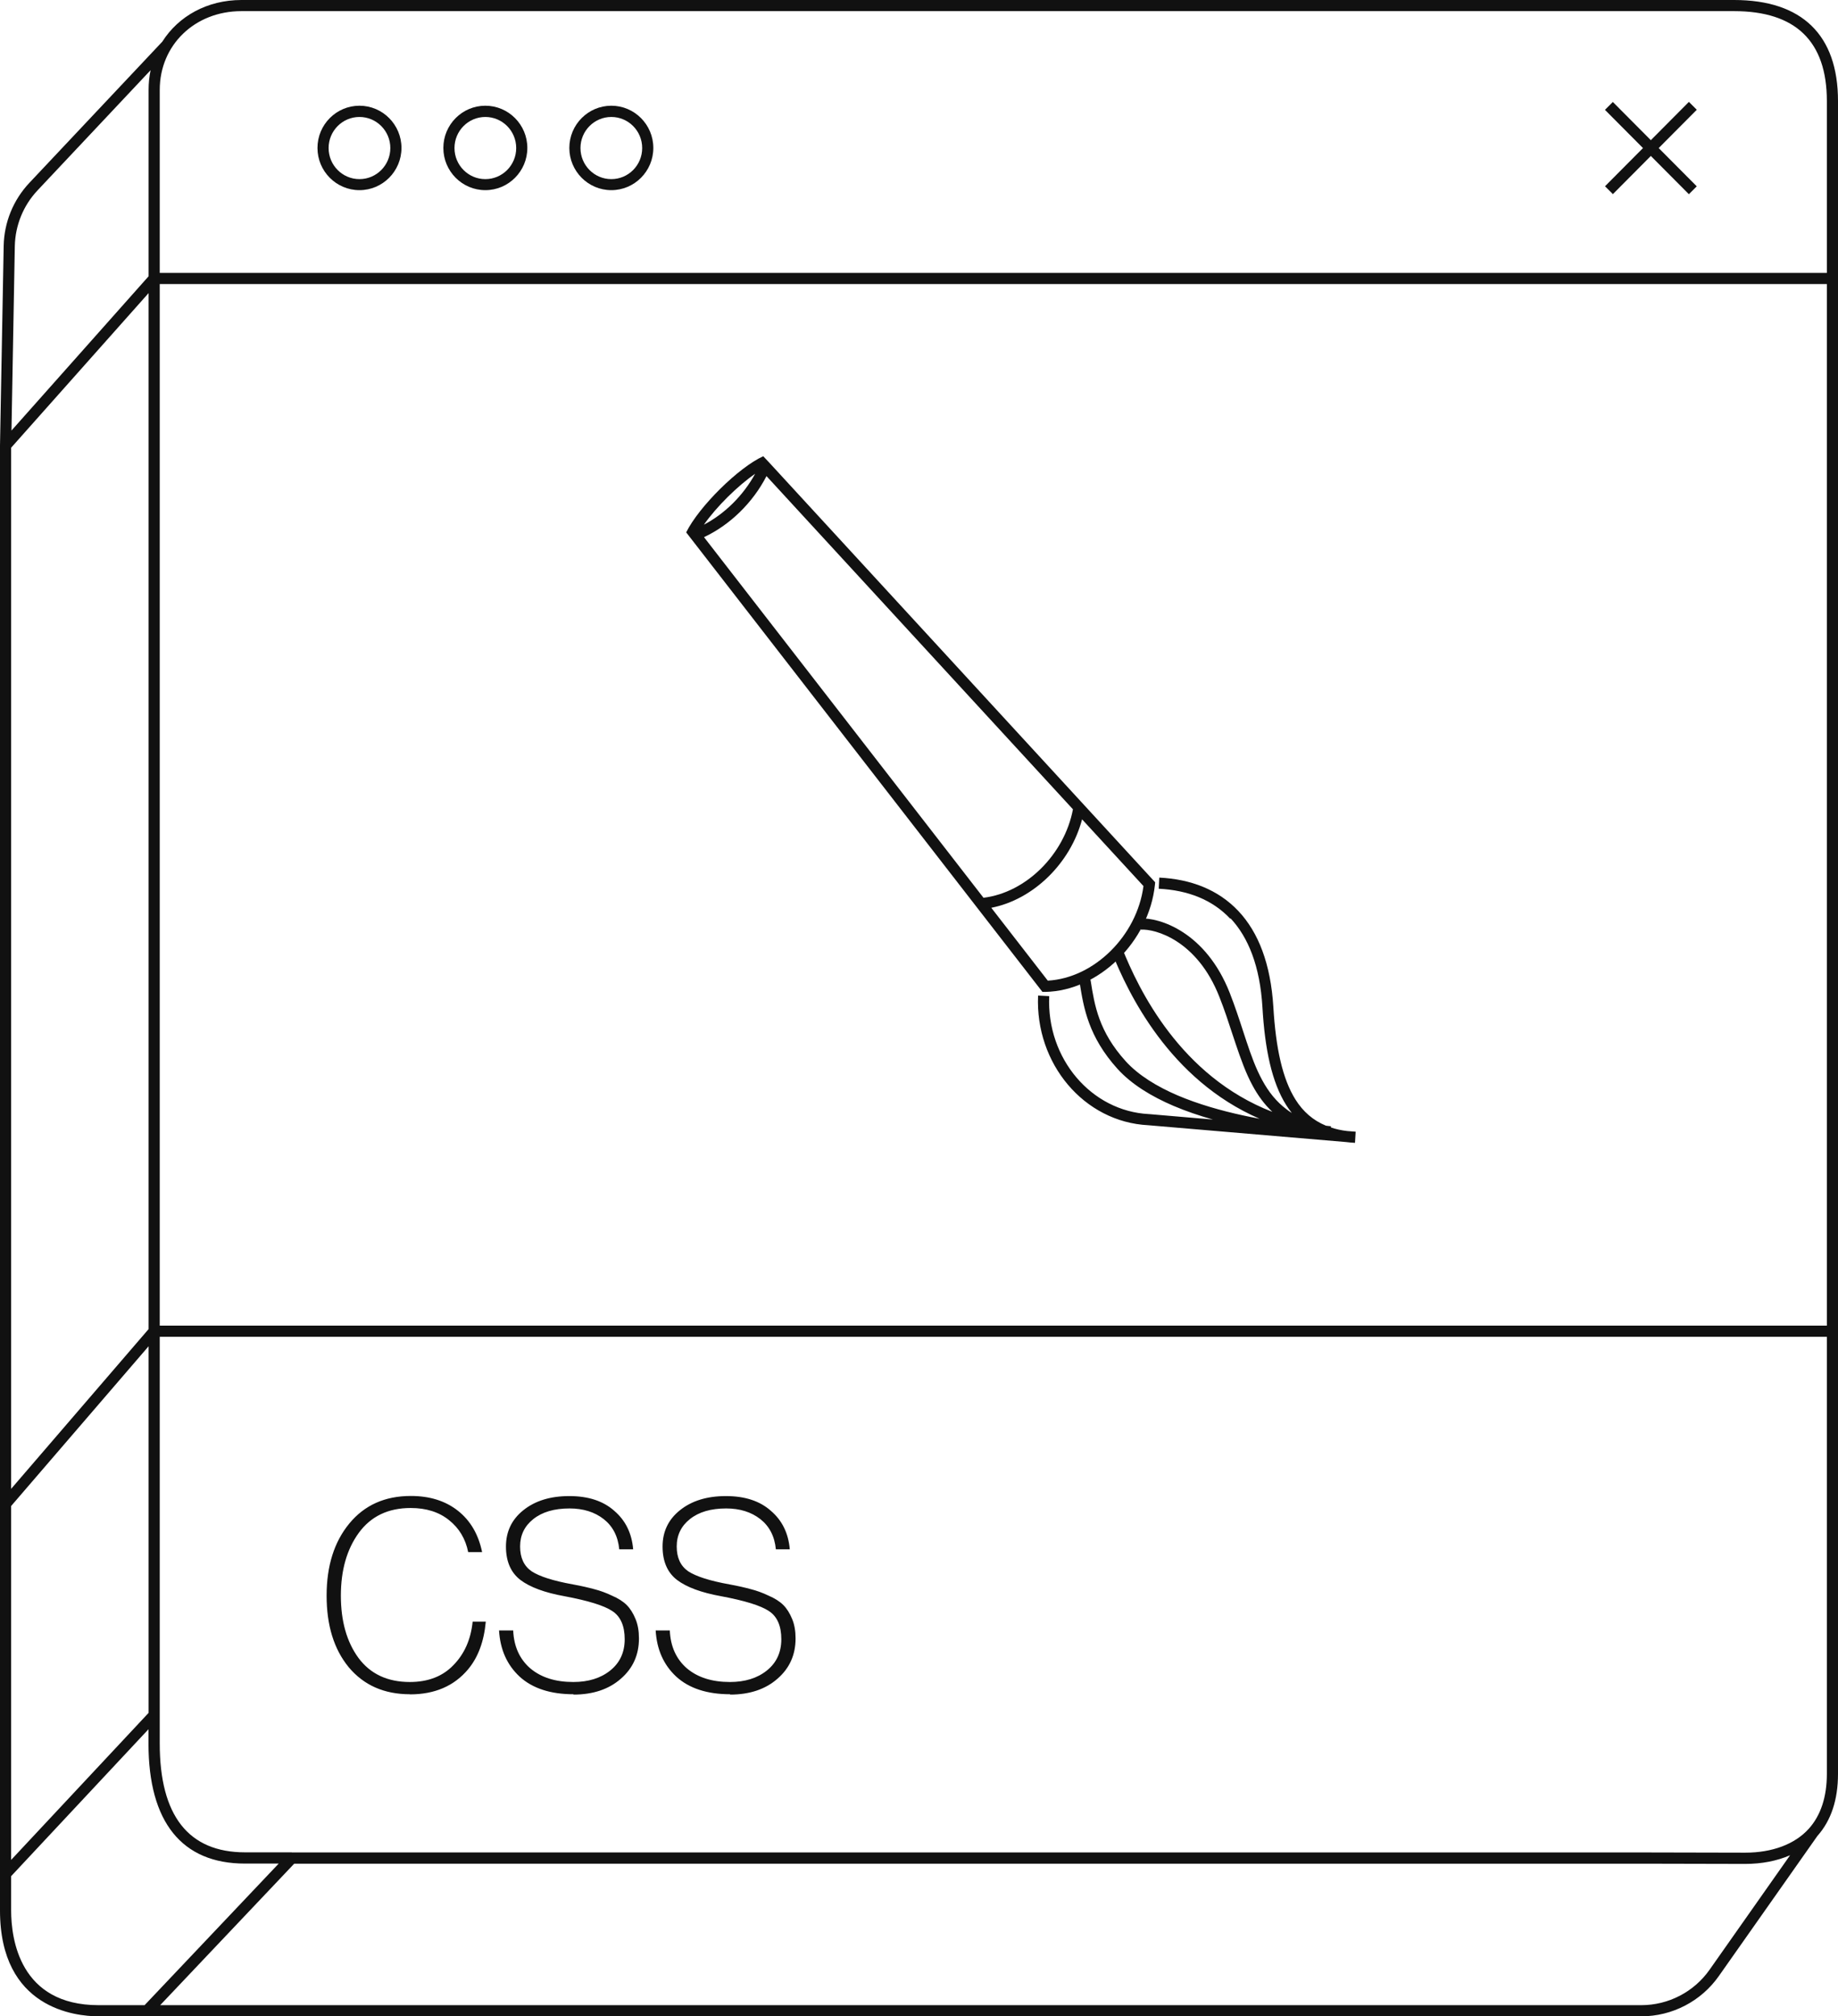 <svg width="165" height="181" viewBox="0 0 165 181" fill="none" xmlns="http://www.w3.org/2000/svg">
<path d="M8.85 181C6.77 181 0 180.31 0 171.5C0 171.08 0 168.65 0 168.22V135V40L0.33 22.08C0.37 19.96 1.19 17.95 2.64 16.41L14.57 3.74C16.01 1.46 18.6 0 21.67 0H155.67C161.77 0 165 3.14 165 9.07V159.24C165 161.56 164.38 163.43 163.15 164.81L154.3 177.39C152.71 179.65 150.11 181 147.35 181H8.85ZM14.36 180H147.34C149.78 180 152.07 178.81 153.47 176.82L160.7 166.54C159.53 167.05 158.16 167.32 156.66 167.32L147.66 167.3H26.41L14.37 180.01L14.36 180ZM1 168.42C1 169.14 1 171.13 1 171.5C1 174.05 1.77 180 8.85 180H12.98L25.02 167.29C23.92 167.29 22.48 167.29 21.99 167.29C16.33 167.29 13.33 163.57 13.33 156.52V155.23L0.99 168.43L1 168.42ZM1 135.19V166.96L13.34 153.76V120.85L1 135.19ZM26.19 166.79V166.29H147.67L156.67 166.31C159.1 166.31 161.13 165.55 162.38 164.16C163.45 162.97 164 161.31 164 159.24V120H14.34V156.51C14.34 162.99 16.92 166.28 22 166.28C22.72 166.28 25.45 166.28 26.19 166.28V166.79ZM1 40.19V133.65L13.34 119.31V26.31L1 40.19ZM14.34 119H164V25.5H14.34V119ZM13.52 6.3L3.37 17.09C2.09 18.45 1.37 20.23 1.33 22.09L1.03 38.65L13.34 24.8V8.07C13.34 7.46 13.4 6.86 13.52 6.3ZM14.34 24.5H164V9.07C164 3.71 161.2 1 155.67 1H21.67C17.49 1 14.34 4.04 14.34 8.07V24.5Z" fill="#111111"/>
<path fill-rule="evenodd" clip-rule="evenodd" d="M110.44 82.47C108.85 80.78 106.66 79.91 104.02 79.78L104.07 78.78C106.9 78.92 109.36 79.86 111.17 81.78C112.98 83.7 114.07 86.54 114.31 90.38C114.53 94.12 115.14 96.87 116.3 98.71C116.98 99.79 117.87 100.57 119.03 101.05C119.18 101.07 119.33 101.09 119.48 101.1V101.21C119.92 101.36 120.41 101.47 120.94 101.53L121.7 101.59L121.64 102.59C121.37 102.58 121.11 102.55 120.85 102.52L103.08 101.01C97.31 100.72 92.92 95.48 93.19 89.37L94.19 89.42C93.94 95.04 97.98 99.75 103.14 100.01H103.16L108.89 100.5C107.68 100.16 106.47 99.75 105.32 99.26C103.39 98.43 101.6 97.36 100.32 95.95C97.7 93.05 97.28 90.45 96.93 88.26C96.92 88.19 96.91 88.13 96.9 88.06L97.89 87.91C97.89 87.97 97.91 88.03 97.92 88.09C98.26 90.25 98.64 92.6 101.06 95.27C102.21 96.53 103.85 97.53 105.71 98.33C107.57 99.12 109.62 99.7 111.55 100.12C112.07 100.23 112.58 100.34 113.08 100.43C104.95 96.91 101.25 89.11 99.8 85.47L100.73 85.1C102.21 88.82 105.96 96.61 114.22 99.81C113.49 99.12 112.92 98.33 112.45 97.46C111.84 96.34 111.39 95.07 110.94 93.74C110.84 93.44 110.74 93.15 110.64 92.84C110.29 91.77 109.93 90.66 109.47 89.5C107.48 84.41 103.71 83.37 102.41 83.45L102.35 82.45C104.09 82.35 108.25 83.66 110.4 89.14C110.86 90.32 111.24 91.47 111.59 92.55C111.69 92.85 111.78 93.14 111.88 93.43C112.32 94.76 112.75 95.94 113.32 96.98C113.88 98.01 114.57 98.89 115.52 99.6C115.66 99.71 115.81 99.81 115.97 99.91C115.79 99.69 115.63 99.46 115.47 99.21C114.17 97.15 113.55 94.19 113.33 90.41C113.11 86.73 112.06 84.14 110.47 82.44L110.44 82.47Z" fill="#111111"/>
<path d="M93.58 89.04L61.6 47.79C62.75 45.47 66.31 41.95 68.53 40.95V40.97L69.05 41.52L103.7 79.2L103.68 79.42C103.15 84.54 98.64 88.95 93.84 89.04H93.58ZM88.99 81.49L94.06 88.03C98.22 87.8 102.07 84 102.65 79.54L97.14 73.55C96.1 77.5 92.75 80.76 88.99 81.49ZM63.2 48.22L88.29 80.59C92.1 80.13 95.55 76.72 96.32 72.65L68.81 42.74C67.57 45.14 65.54 47.12 63.2 48.22ZM67.79 42.53C66.21 43.62 64.32 45.49 63.19 47.1C65.08 46.11 66.72 44.48 67.79 42.53Z" fill="#111111"/>
<path d="M36.81 152.09C34.49 152.09 32.66 151.28 31.31 149.67C29.98 148.05 29.32 145.91 29.32 143.24C29.32 140.57 30 138.41 31.36 136.76C32.72 135.11 34.56 134.29 36.88 134.29C38.58 134.29 39.98 134.73 41.1 135.61C42.22 136.49 42.95 137.73 43.28 139.33H42.03C41.79 138.13 41.21 137.17 40.3 136.45C39.4 135.73 38.26 135.37 36.87 135.37C34.85 135.37 33.3 136.11 32.21 137.6C31.14 139.07 30.6 140.95 30.6 143.24C30.6 145.53 31.13 147.39 32.18 148.83C33.25 150.27 34.79 150.99 36.79 150.99C38.42 150.99 39.73 150.49 40.7 149.48C41.69 148.47 42.27 147.17 42.43 145.57H43.61C43.45 147.35 42.92 148.77 42.03 149.84C40.78 151.34 39.04 152.1 36.8 152.1L36.81 152.09ZM51.5 152.09C49.42 152.09 47.8 151.56 46.65 150.51C45.51 149.45 44.9 148.07 44.8 146.36H46.07C46.13 147.8 46.65 148.94 47.61 149.77C48.59 150.59 49.87 150.99 51.47 150.99C52.81 150.99 53.92 150.65 54.78 149.96C55.64 149.27 56.08 148.34 56.08 147.15C56.08 145.96 55.71 145.11 54.98 144.63C54.24 144.13 52.81 143.69 50.68 143.29C48.9 142.97 47.58 142.48 46.72 141.83C45.86 141.17 45.42 140.17 45.42 138.83C45.42 137.49 45.94 136.4 46.98 135.57C48.04 134.72 49.41 134.3 51.11 134.3C52.81 134.3 54.15 134.74 55.14 135.62C56.15 136.48 56.72 137.64 56.84 139.08H55.59C55.48 137.91 55.01 137.01 54.2 136.37C53.38 135.73 52.36 135.41 51.13 135.41C49.75 135.41 48.67 135.73 47.87 136.37C47.09 136.99 46.69 137.81 46.69 138.82C46.69 139.83 47.03 140.57 47.72 141.05C48.42 141.51 49.66 141.91 51.44 142.23C52.21 142.37 52.85 142.52 53.36 142.66C53.87 142.79 54.4 142.98 54.94 143.24C55.5 143.48 55.94 143.76 56.26 144.08C56.58 144.4 56.84 144.82 57.05 145.33C57.26 145.83 57.36 146.41 57.36 147.08C57.36 148.55 56.82 149.76 55.73 150.7C54.66 151.64 53.24 152.12 51.48 152.12L51.5 152.09ZM65.56 152.09C63.48 152.09 61.86 151.56 60.71 150.51C59.57 149.45 58.96 148.07 58.86 146.36H60.13C60.19 147.8 60.71 148.94 61.67 149.77C62.65 150.59 63.93 150.99 65.53 150.99C66.87 150.99 67.98 150.65 68.84 149.96C69.7 149.27 70.14 148.34 70.14 147.15C70.14 145.96 69.77 145.11 69.04 144.63C68.3 144.13 66.87 143.69 64.74 143.29C62.96 142.97 61.64 142.48 60.78 141.83C59.92 141.17 59.48 140.17 59.48 138.83C59.48 137.49 60 136.4 61.04 135.57C62.1 134.72 63.47 134.3 65.17 134.3C66.87 134.3 68.21 134.74 69.2 135.62C70.21 136.48 70.78 137.64 70.9 139.08H69.65C69.54 137.91 69.07 137.01 68.26 136.37C67.44 135.73 66.42 135.41 65.19 135.41C63.81 135.41 62.73 135.73 61.93 136.37C61.15 136.99 60.75 137.81 60.75 138.82C60.75 139.83 61.09 140.57 61.78 141.05C62.48 141.51 63.72 141.91 65.5 142.23C66.27 142.37 66.91 142.52 67.42 142.66C67.93 142.79 68.46 142.98 69 143.24C69.56 143.48 70 143.76 70.32 144.08C70.64 144.4 70.9 144.82 71.11 145.33C71.32 145.83 71.42 146.41 71.42 147.08C71.42 148.55 70.88 149.76 69.79 150.7C68.72 151.64 67.3 152.12 65.54 152.12L65.56 152.09Z" fill="#111111"/>
<path d="M32.27 17.07C30.19 17.07 28.5 15.37 28.5 13.28C28.5 11.19 30.19 9.49 32.27 9.49C34.35 9.49 36.04 11.19 36.04 13.28C36.04 15.37 34.35 17.07 32.27 17.07ZM32.27 10.5C30.74 10.5 29.5 11.75 29.5 13.29C29.5 14.83 30.74 16.08 32.27 16.08C33.8 16.08 35.04 14.83 35.04 13.29C35.04 11.75 33.8 10.5 32.27 10.5Z" fill="#111111"/>
<path d="M43.57 17.07C41.49 17.07 39.8 15.37 39.8 13.28C39.8 11.19 41.49 9.49 43.57 9.49C45.65 9.49 47.34 11.19 47.34 13.28C47.34 15.37 45.65 17.07 43.57 17.07ZM43.57 10.5C42.04 10.5 40.8 11.75 40.8 13.29C40.8 14.83 42.04 16.08 43.57 16.08C45.1 16.08 46.34 14.83 46.34 13.29C46.34 11.75 45.1 10.5 43.57 10.5Z" fill="#111111"/>
<path d="M54.88 17.07C52.8 17.07 51.11 15.37 51.11 13.28C51.11 11.19 52.8 9.49 54.88 9.49C56.96 9.49 58.65 11.19 58.65 13.28C58.65 15.37 56.96 17.07 54.88 17.07ZM54.88 10.5C53.35 10.5 52.11 11.75 52.11 13.29C52.11 14.83 53.35 16.08 54.88 16.08C56.41 16.08 57.65 14.83 57.65 13.29C57.65 11.75 56.41 10.5 54.88 10.5Z" fill="#111111"/>
<path d="M151.615 9.147L144.084 16.72L144.793 17.425L152.324 9.852L151.615 9.147Z" fill="#111111"/>
<path d="M144.788 9.155L144.079 9.86L151.612 17.432L152.321 16.727L144.788 9.155Z" fill="#111111"/>
</svg>
